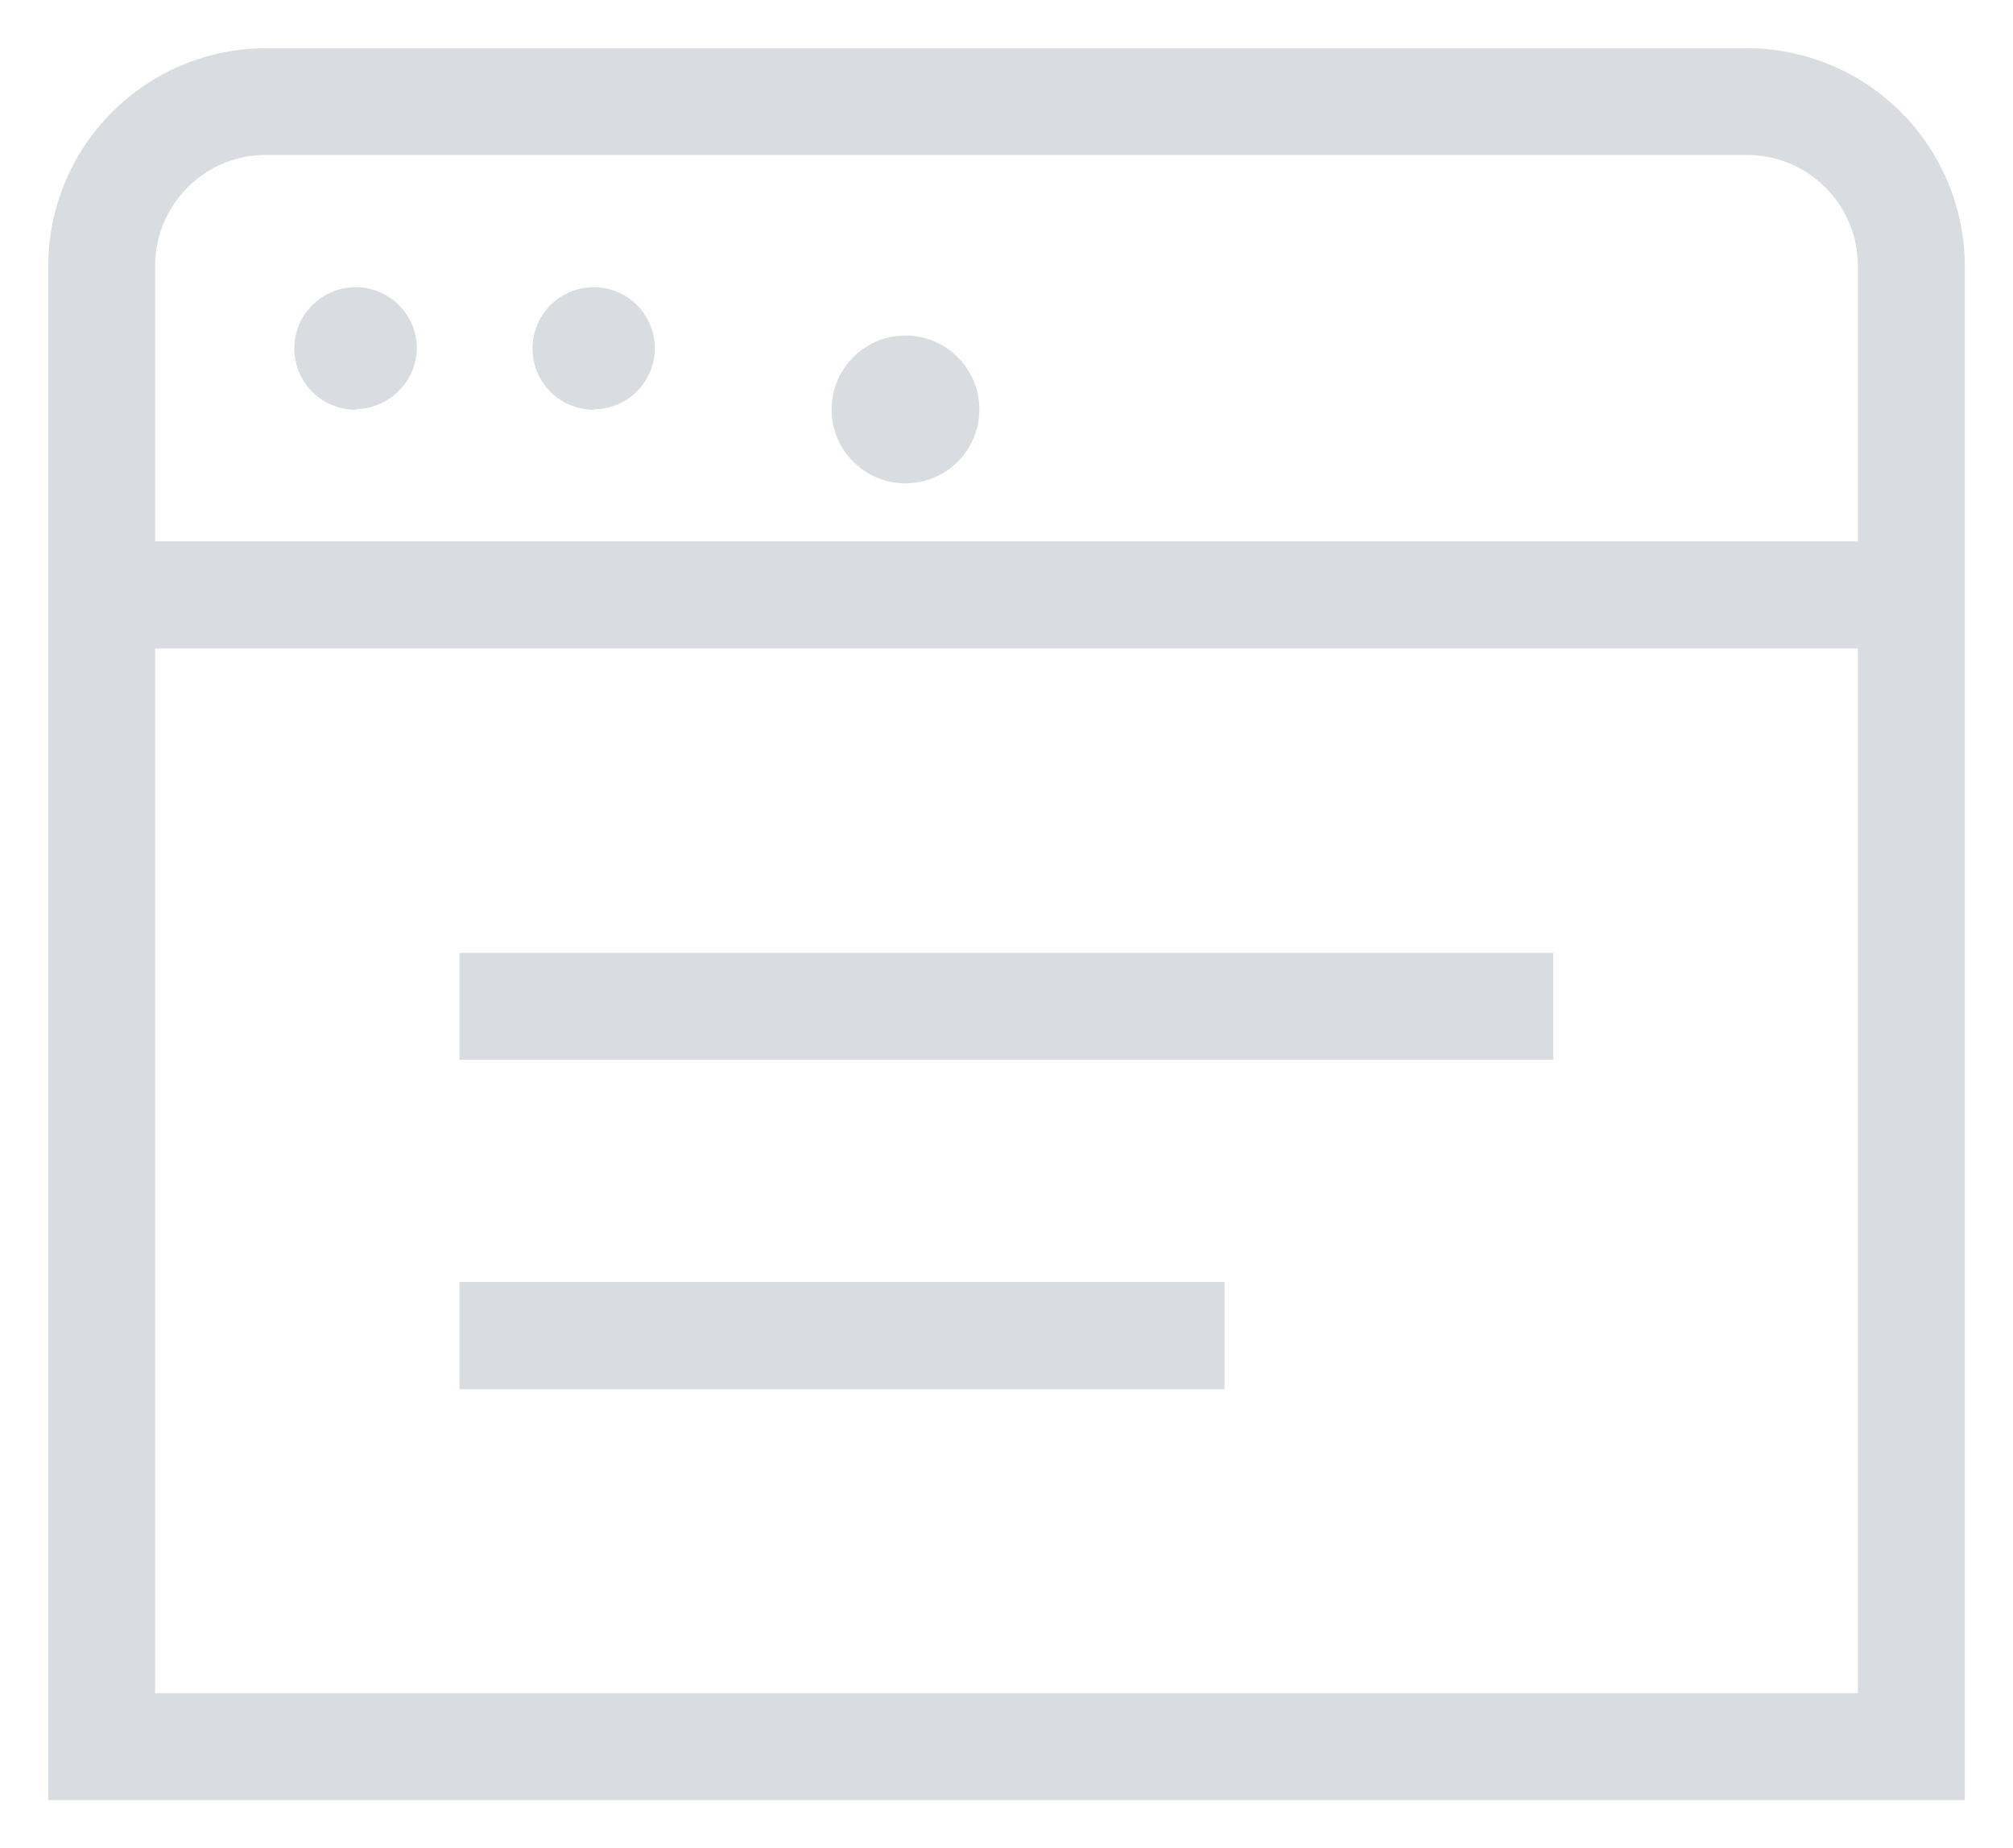 <svg xmlns="http://www.w3.org/2000/svg" width="20.866" height="19.159" viewBox="0 0 20.866 19.159">
  <g id="Group_666" data-name="Group 666" transform="translate(0.5 0.5)">
    <g id="Group_796" data-name="Group 796" transform="translate(0 0)">
      <path id="Path_325" data-name="Path 325" d="M19.867,18.159H0V2.257A2.26,2.26,0,0,1,2.257,0H17.609a2.26,2.26,0,0,1,2.257,2.257v15.9ZM1.108,6.222h0V17.051h17.65V6.222ZM2.257,1.106A1.149,1.149,0,0,0,1.108,2.253V5.111h17.65V2.253A1.15,1.15,0,0,0,17.61,1.106ZM12.193,13.9H4.263V12.788h7.93ZM15.6,10.485H4.263V9.377H15.6ZM8.12,3.747a.766.766,0,1,0,0-.006Zm-2.465,0a.635.635,0,0,1,0-1.27.632.632,0,1,1,0,1.265Zm-2.466,0a.635.635,0,1,1,.632-.638.643.643,0,0,1-.629.632Z" transform="translate(0 0)" fill="#d9dce0" stroke="rgba(0,0,0,0)" stroke-width="1"/>
    </g>
  </g>
</svg>
